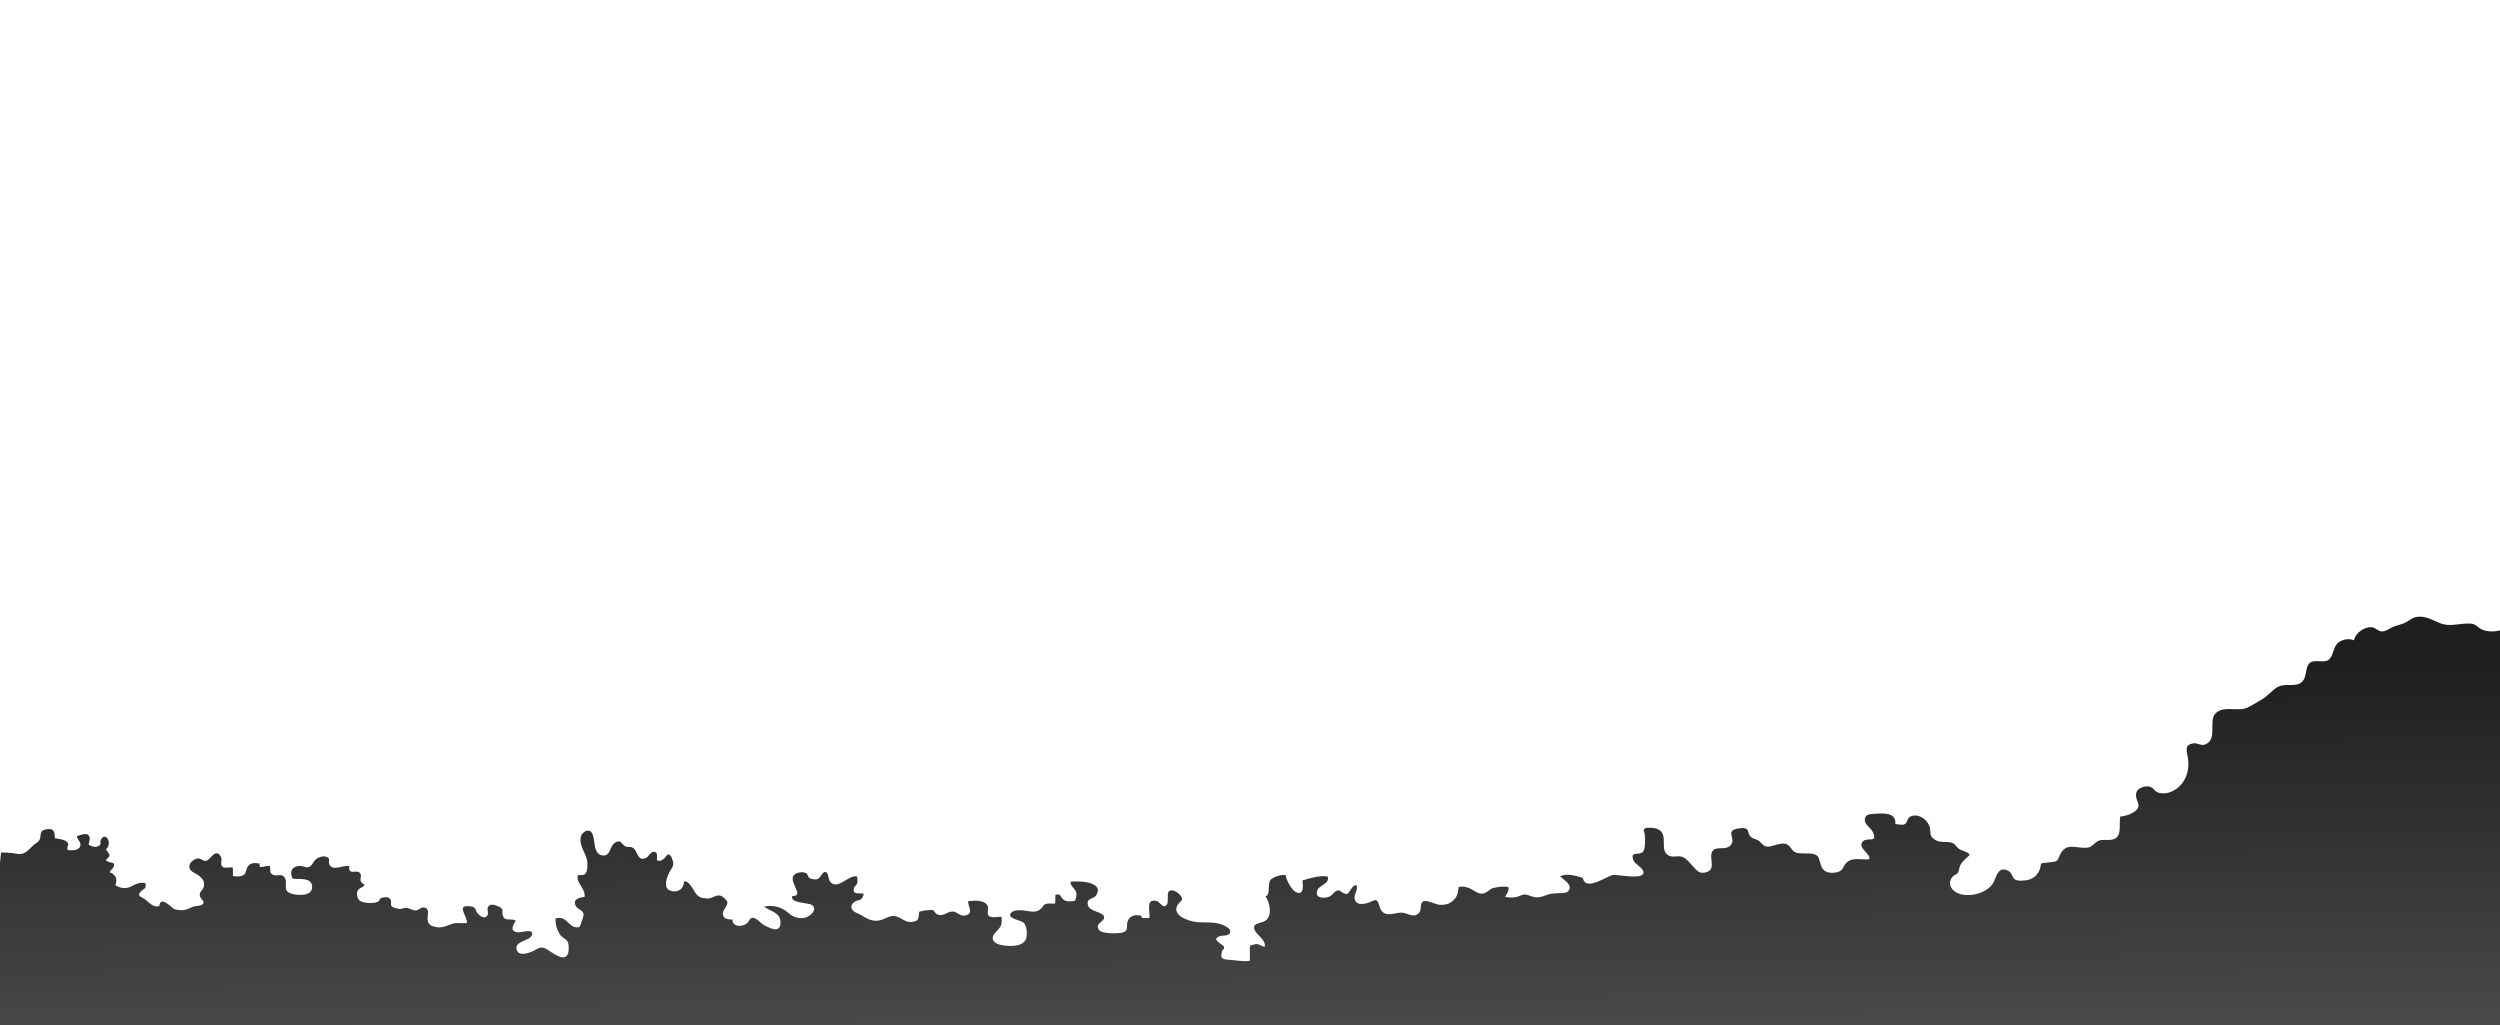 <?xml version="1.0" encoding="utf-8"?>
<!-- Generator: Adobe Illustrator 13.0.0, SVG Export Plug-In . SVG Version: 6.00 Build 14948)  -->
<!DOCTYPE svg PUBLIC "-//W3C//DTD SVG 1.1//EN" "http://www.w3.org/Graphics/SVG/1.1/DTD/svg11.dtd">
<svg version="1.1" id="mountain_11" xmlns="http://www.w3.org/2000/svg" xmlns:xlink="http://www.w3.org/1999/xlink" x="0px" y="0px" width="2000px" height="820px"
	 viewBox="0 0 2000 820" enable-background="new 0 0 2000 820" xml:space="preserve">
	<g>
    <linearGradient id="mtn11_1_" gradientUnits="userSpaceOnUse" x1="1002.244" y1="836.275" x2="999.897" y2="540.511">
			<stop  offset="0" style="stop-color:#4b4b4b"/>
			<stop  offset="0.519" style="stop-color:#333333"/>
			<stop  offset="1" style="stop-color:#1f1f1f"/>
		</linearGradient>
		<path id="mtn11" fill="url(#mtn11_1_)" d="M1983.024,502.031c-3.803-3.005-4.459-3.282-9.528-3.176
			c-7.085,0.146-14.337,2.59-21.223-0.236c-6.409-2.63-13.201-6.784-20.295-4.772c-2.634,0.749-5.159,2.973-7.643,4.218
			c-3.005,1.515-6.083,1.967-9.133,3.103c-2.948,1.095-6.393,4.011-9.569,4.011c-2.822,0.004-4.789-2.614-7.387-3.221
			c-5.631-1.315-13.853,3.909-15.099,10.318c-3.856-1.84-9.549-0.814-12.924,2.162c-3.726,3.282-3.498,10.644-7.395,13.441
			c-3.958,2.846-11.153-0.729-15.017,2.451c-2.781,2.285-2.749,7.952-3.893,11.312c-3.656,10.705-15.396,3.331-22.831,8.519
			c-3.88,2.708-6.935,6.519-11.165,9.121c-3.763,2.321-7.492,4.454-11.409,6.539c-7.729,4.117-19.427-1.893-26.138,4.907
			c-5.766,5.847,1.991,21.056-8.343,24.855c-3.384,1.242-6.026-1.466-9.528-0.879c-6.918,1.152-5.286,5.448-4.223,11.495
			c2.24,12.729-4.178,24.639-15.665,28.023c-2.264,0.672-5.033,0.619-7.317,0.073c-3.237-0.773-3.73-3.001-6.263-4.459
			c-3.241-1.865-10.957-0.094-12.024,4.479c-1.466,6.242,5.293,9.683-0.904,14.638c-3.266,2.614-8.136,3.962-11.967,4.328
			c-1.12,7.904,2.085,17.412-7.594,18.605c-3.534,0.436-6.963-0.692-10.302,1.022c-3.237,1.666-4.389,4.724-8.331,5.232
			c-8.507,1.095-17.082-5.232-22.156,6.255c-1.751,3.954-1.727,4.638-5.811,5.212c-3.266,0.46-5.957,0.395-9.17,1.23
			c-0.48,7.427-5.094,12.513-12.053,13.417c-2.419,0.314-6.874,0.696-8.844-0.786c-2.345-1.763-2.272-5.351-5.338-6.865
			c-7.39-3.653-8.97,3.07-11.397,8.645c-4.581,10.526-25.747,14.854-33.146,6.279c-2.968-3.437-2.496-7.851,0.692-10.758
			c1.592-1.45,2.569-0.753,3.771-2.769c0.985-1.641,0.81-3.901,1.621-5.489c1.755-3.449,4.723-5.925,7.582-8.339
			c-0.244-2.533-6.372-3.559-8.282-4.959c-3.278-2.403-2.977-4.377-6.698-5.232c-4.492-1.034-8.572,0.582-12.875-2.292
			c-3.771-2.525-3.286-3.917-3.685-8.136c-0.676-7.154-9.337-13.625-15.929-10.212c-2.737,1.417-2.036,4.74-4.548,6.091
			c-1.47,0.794-5.762,0.02-7.358-0.208c0.888-9.728-10.436-8.584-16.19-8.205c-3.6,0.236-8.515,0.078-8.242,5.241
			c0.188,3.547,5.017,6.372,6.418,9.426c4.206,9.19-4.654,3.766-8.034,7.484c-4.719,5.2,6.283,9.406,5.281,14.199
			c-6.149,0.884-13.97-2.178-18.747,3.237c-2.321,2.639-2.203,5.11-5.338,6.56c-2.24,1.034-5.949,1.381-8.405,0.835
			c-6.633-1.462-6.116-6.743-8.16-11.743c-2.252-5.489-12.851-2.374-17.982-4.145c-3.396-1.173-3.86-4.235-6.462-6.129
			c-2.875-2.101-7.154-0.757-10.29,0.078c-2.365,0.631-5.676,1.922-8.176,0.835c-1.918-0.835-3.697-3.73-5.758-4.772
			c-2.394-1.21-4.605-1.075-6.36-3.563c-1.849-2.622-0.501-5.509-4.797-6.096c-1.93-0.265-8.128,0.566-9.382,2.341
			c-2.004,2.846,1.25,5.741,0.081,9.166c-3.355,9.846-18.409-1.898-16.63,13.556c0.59,5.147,1.059,9.166-4.87,10.473
			c-5.183,1.148-7.048-1.91-10.224-5.314c-2.309-2.476-5.286-6.368-8.421-7.293c-3.848-1.14-7.419,1.075-11.173-1.258
			c-7.859-4.89,2.504-19.13-11.157-21.675c-1.075-0.203-6.389-0.648-7.289,0.261c-1.979,1.979-0.366,2.573-0.146,4.947
			c0.305,3.225,0.688,11.625-1.637,13.91c-3.078,3.026-9.805-0.973-7.745,5.974c1.124,3.803,7.321,6.161,8.209,9.561
			c1.946,7.448-20.079,2.362-24.081,2.899c-5.379,0.721-22.095,13.613-24.342,2.317c-5.595-1.612-12.444-4.092-18.198-1.246
			c2.512,2.476,11.402,7.423,6.051,12.293c-1.413,1.287-6.975,1.128-8.918,1.25c-2.854,0.183-4.931,0.253-7.668,1.307
			c-3.123,1.205-5.953,2.297-9.365,1.877c-2.59-0.314-5.766-2.248-8.339-2.215c-2.545,0.033-4.927,1.841-7.455,2.187
			c-2.549,0.35-5.811,0.269-8.286-0.236c1.201-2.394,3.591-4.821,2.553-7.969c-3.754-0.623-8.405-0.102-12.021,0.831
			c-2.752,0.708-4.772,3.563-7.386,4.247c-4.125,1.079-6.849-1.474-10.274-3.408c-3.033-1.715-6.686-2.447-10-1.564
			c-0.766,5.582-1.169,8.498-5.86,11.894c-2.891,2.097-5.729,2.37-9.113,2.288c-3.449-0.085-10.644-4.353-13.384-2.732
			c-3.131,1.848-0.912,6.93-3.526,9.438c-3.685,3.53-7.631,0.9-11.235-0.069c-3.896-1.046-7.443,0.44-11.133,0.806
			c-5.175,0.513-7.704-1.572-9.162-6.487c-1.832-6.177-2.692-5.261-7.639-3.127c-3.257,1.405-10.282,3.205-11.996-1.857
			c-1.328-3.925,2.427-7,1.584-11.299c-2.325-1.03-3.441,1.23-4.752,2.915c-2.61,3.351-1.881,4.43-5.587,3.201
			c-2.386-0.79-2.871-3.209-6.108-1.902c-1.519,0.611-3.245,3.237-4.801,4.19c-3.111,1.914-13.694,2.545-10.106-5.232
			c1.649-3.587,9.826-4.776,8.055-10.477c-5.689-1.222-14.72,1.409-20.242,3.18c0.57,3.844,1.433,12.969-5.754,8.991
			c-2.81-1.552-7.562-9.923-7.55-13.214c-2.985-0.981-9.968,1.275-12.203,3.706c-2.708,2.936,0.314,12.745-4.109,13.022
			c3.877,5.595,5.75,16.097-0.301,19.835c-3.164,1.95-9.679,1.555-8.698,6.031c1.128,5.151,9.341,8.363,8.551,14.443
			c-2.085,0.509-3.946-1.877-6.401-1.934c-2.052-0.049-3.477,0.704-5.45,1.217c-0.454,3.978,0.183,8.189-0.283,12.167
			c-5.448,0.831-11.198-0.542-16.67-0.855c-5.672-0.326-7.024-1.454-5.318-7.118c0.48-1.588,1.893-0.949,1.464-3.103
			c-0.204-1.01-2.936-2.622-3.588-3.152c-2.28-1.869-4.638-3.473,0.031-5.493c2.005-0.871,8.803,0.542,8.494-4.149
			c-0.173-2.634-5.831-4.898-7.541-5.44c-6.666-2.122-12.933-0.981-19.802-1.779c-5.458-0.635-19.747-4.988-14.748-13.625
			c2.013-3.482,5.996-3.4,1.72-8.315c-1.629-1.869-6.869-5.163-8.991-2.134c-1.627,2.325,1.195,10.253-2.913,11.434
			c-2.046,0.586-4.5-3.583-6.548-4.113c-9.034-2.338-5.202,8.347-5.729,13.441c-2.024,0.273-4.21,0.289-6.224-0.02
			c-0.104-0.574-0.211-1.152-0.319-1.726c-3.96-0.737-8.922-0.643-10.834,4.223c-1.606,4.092,1.307,7.549-3.85,9.202
			c-3.333,1.071-16.752,1.258-19.024-1.828c-3.836-5.212,3.378-6.405,3.925-9.691c0.865-5.187-11.811-4.654-12.987-10.424
			c-1.25-6.128,4.599-4.17,6.839-8.058c6.389-11.092-15.349-11.304-20.632-10.546c-0.678,3.261,3.512,5.236,4.375,8.18
			c0.727,2.468-0.006,4.976-0.931,7.114c-2.673,0.44-6.818,0.912-8.974-0.839c-3.001-2.443-1.761-5.102-6.568-4.031
			c-0.271,2.292-0.006,4.687-0.279,6.979c-2.064,0.297-4.326-0.248-6.383,0.134c-3.388,0.631-2.651,1.938-4.89,3.991
			c-3.078,2.818-5.795,2.561-9.812,2.056c-3.206-0.403-11.511-2.166-14.294,1.482c-3.451,4.52,8.166,5.583,10.402,7.875
			c2.231,2.28,2.999,9.349,1.677,12.761c-2.73,7.053-14.272,5.901-19.421,5.004c-6.326-1.1-9.889-5.098-4.711-10.445
			c4.035-4.166,5.12-5.599,4.605-12.118c-2.578-0.521-8.217,1.315-10.239-0.896c-1.961-2.142,0.157-5.094-0.8-7.651
			c-1.95-5.228-11.719-4.768-15.766-3.938c-0.098,4.455,4.778,9.471-1.987,11.304c-4.367,1.185-6.423-2.977-10.249-3.139
			c-4.919-0.212-7.83,5.07-13.091,1.869c-1.505-0.916-1.102-2.219-2.936-2.993c-0.798-0.338-2.598,0.094-3.514,0.073
			c-2.834-0.057-4.677,0.55-7.344,1.225c-0.662,5.396-0.035,7.415-5.73,8.181c-4.452,0.598-7.124-2.126-10.984-3.844
			c-4.504-2.004-7.03-0.505-11.308,1.352c-7.333,3.18-11.723,1.1-18.271-2.891c-2.791-1.702-8.067-2.785-7.963-6.723
			c0.065-2.415,1.635-3.372,3.278-4.406c1.407-0.892,3.785-0.757,4.955-2.089c0.296-0.338,2.551-3.966,1.008-4.198
			c-3.025-0.456-8.679,1.303-7.146-4.381c0.362-1.348,2.195-2.276,2.675-4.121c0.358-1.38-0.043-3.669-0.186-5.049
			c-7.118-1.592-14.651,10.534-21.058,4.788c-1.979-1.779-1.765-6.543-3.213-7.863c-2.938-2.675-4.55,3.897-7.28,5.074
			c-1.501,0.648-5.278,0.11-6.583-0.811c-1.287-0.904-1.232-2.875-2.476-3.738c-2.268-1.576-7.397-0.9-9.591,1.038
			c-5.742,5.074,9.101,17.302-1.725,17.143c-1.564,6.584,14.164,4.54,16.738,7.904c3.341,4.365-4.182,9.329-7.539,9.659
			c-5.963,0.59-9.529-1.653-13.724-5.232c-4.667-3.982-12.004-5.24-17.882-3.909c3.884,3.543,12.853,4.247,13.039,12.273
			c0.214,9.252-7.468,5.346-12.183,3.127c-2.979-1.401-5.691-5.012-8.388-6.096c-3.698-1.486-4.015,1.898-6.318,4.06
			c-2.915,2.732-11.481,3.591-11.548-3.017c-2.162-0.106-5.758-0.004-7.108-2.456c-1.826-3.314,0.881-5.701,1.93-7.867
			c1.527-3.156,1.938-3.665-0.977-6.511c-1.979-1.93-3.758-2.936-6.78-2.138c-2.84,0.745-4.184,2.415-7.616,2.129
			c-3.887-0.321-6.332-0.68-8.922-4.223c-1.857-2.541-5.513-10.864-9.371-9.162c0.1,6.596-6.273,9.182-11.316,6.951
			c-5.464-2.415-2.315-10.767-0.234-14.639c1.437-2.679,3.041-3.95,3.07-7.126c0.012-1.177-1.499-5.786-2.586-6.499
			c-2.496-1.645-2.773,1.157-4.681,2.672c-2.026,1.617-2.92,2.296-5.685,1.641c-0.427-3.31,1.055-7.163-2.94-6.947
			c-2.461,0.134-3.848,3.897-5.774,4.813c-7.37,3.51-6.56-6.137-10.95-8.18c-2.687-1.254-4.227,0.444-6.802-1.755
			c-2.765-2.358-2.417-4.218-6.314-2.622c-5.348,2.195-4.009,10.962-10.227,10.701c-6.847-0.285-6.717-8.18-7.668-13.572
			c-0.599-3.396-1.826-6.857-5.377-6.299c-1.781,0.277-4.096,2.276-4.709,4.166c-2.335,7.199,3.634,13.344,4.777,19.566
			c0.46,2.512,0.499,8.518-1.24,10.501c-1.718,1.955-3.87,1.063-6.143,1.413c-1.853,6.006,6.475,10.778,5.308,17.403
			c-4.738,0.273-10.066,2.366-6.611,7.712c1.238,1.91,4.911,3.018,5.626,5.163c0.78,2.338-0.792,4.907-1.462,7.089
			c-1.061,3.441-0.816,4.817-4.889,4.194c-2.076-0.318-3.276-1.344-4.872-2.867c-3.962-3.771-5.125-5.115-10.811-4.296
			c-0.804,4.524,1.832,11.756,4.528,14.435c2.307,2.292,4.803,2.215,5.629,6.254c0.346,1.698,0.316,5.676-0.234,7.293
			c-2.35,6.89-10.076,1.275-13.837-1.042c-5.204-3.204-6.751-5.037-12.022-1.82c-3.223,1.971-12.747,6.059-15.021,0.831
			c-3.196-7.341,9.288-7.802,11.359-11.491c3.897-6.943-7.812-3.001-10.361-3.156c-6.586-0.395-5.002-5.057-1.936-9.113
			c-3.003-2.749-8.044,0.769-10.036-3.372c-2.093-4.353,1.509-5.627-3.64-8.099c-2.329-1.116-6.491-2.789-8.429-0.049
			c-1.586,2.235,1.165,5.782-1.311,7.916c-2.451,2.117-6.012-0.985-7.519-2.862c-1.374-1.702-0.584-2.753-2.524-4.243
			c-1.529-1.177-2.02-0.79-3.744-1.018c-10.974-1.446-1.175,8.262-1.985,13.388c-3.508,0.501-7.423-0.521-10.849,0.395
			c-4.391,1.173-7.79,3.718-13.046,2.944c-5.147-0.753-8.009-2.37-7.462-8.392c0.334-3.661,1.208-7.533-3.956-7.346
			c-1.9,0.069-2.759,1.694-4.64,2.182c-1.792,0.468-3.465-0.383-4.913-0.806c-1.725-0.505-2.128-1.226-4.404-1.095
			c-1.482,0.086-2.897,0.989-4.613,0.863c-1.393-0.102-5.461-0.977-6.43-2.35c-0.998-1.417,0.346-3.681-0.8-5.31
			c-1.946-2.769-6.218-1.763-8.478-0.554c0.153,4.915-13.537,3.795-16.037,1.641c-1.82-1.568-3.044-5.175-1.688-8.123
			c1.148-2.492,4.821-2.183,5.355-4.931c-6.199-2.769-0.753-6.409-3.84-9.402c-2.771-2.684-8.946,2.675-8.337-5.265
			c-4.06-1.152-13.303,4.373-15.75-1.152c-1.543-3.494,1.48-4.878-2.726-6.328c-2.624-0.9-6.497,0.509-8.476,2.37
			c-2.47,2.317-2.832,5.709-6.505,6.067c-1.537,0.151-4.321-1.299-6.477-1.116c-5.67,0.484-8.038,4.198-5.428,10.241
			c4.481,0.737,15.471-1.568,15.718,6.413c0.261,8.339-12.484,6.898-16.815,5.493c-8.093-2.626-1.348-8.803-5.778-13.572
			c-2.197-2.365-5.817-0.244-8.195-1.23c-3.76-1.552-2.445-3.29-2.938-7.183c-2.231-0.77-5.377,1.071-8.109,0.725
			c0.124-0.778-0.405-2.04-0.277-2.818c-4.587-0.648-8.325-0.635-10.139,3.99c-1.203,3.071-0.623,4.948-4.632,6.071
			c-1.967,0.55-4.412,0.314-6.387,0.049c-0.271-2.292-0.004-4.687-0.279-6.979c-1.806-0.261-6.647,0.884-8.058-0.371
			c-2.398-2.125-0.02-5.371-1.311-7.891c-4.182-8.184-8.502,2.561-11.926,3.018c-3.211,0.423-4.565-3.209-8.431-1.454
			c-1.552,0.701-4.092,2.504-4.656,4.406c-1.684,5.66,4.98,6.727,7.684,9.15c2.61,2.338,4.575,4.499,3.561,8.645
			c-0.816,3.335-3.995,3.824-3.085,7.505c0.725,2.936,5.483,4.76,1.248,7.113c-1.541,0.855-4.678,0.525-6.548,1.254
			c-2.663,1.034-5.601,2.744-8.409,2.891c-1.808,0.093-5.973-0.269-7.472-1.279c-1.684-1.136-10.534-10.644-11.324-2.056
			c-5.81,1.559-8.388-3.812-12.867-6.304c-3.268-1.82-4.697-2.154-1.93-5.236c2.631-2.936,4.581-1.584,3.634-6.882
			c-4.862-0.701-7.287,0.692-11.279,2.708c-4.115,2.073-8.435,1.706-12.719-0.989c2.195-5.521-0.09-8.637-4.636-10.449
			c1.061-2.158,4.573-3.856,3.445-6.885c-1.983-1.091-4.487-0.876-6.287-2.5c0.513-1.429,2.647-2.292,2.814-3.938
			c0.136-1.303-2.443-3.681-2.767-5c5.088-4.418,0.265-13.763-3.703-8.335c-2.166,2.96,1.175,4.312-2.895,6.067
			c-2.162,0.932-5.477-0.171-7.356-1.275c0.285-2.272,2.054-5.811-0.33-7.92c-2.006-1.775-6.979,0.476-9.009,1.038
			c-0.017,2.915,3.882,4.532,2.528,8.185c-1.348,3.653-7.24,3.233-9.96,2.92c-1.02-3.722,2.368-3.987-1.063-6.906
			c-1.867-1.592-6.875-2.268-9.192-2.476c-0.124-2.647,0.173-5.346-2.189-6.935c-1.531-1.026-6.757-0.289-8.013,1.071
			c-1.82,1.967-0.794,4.699-2.056,7.057c-1.171,2.187-3.005,2.647-4.679,4.146c-3.504,3.139-7.106,8.258-12.816,7.093
			c-4.699-0.961-13.997-1.417-13.254-0.81L0,689.8v130.331h2001.722V503.925c-2.598,0.57-5.204,1.177-7.721,1.23
			C1990.304,505.232,1986.078,504.442,1983.024,502.031z"/>
    </g>
</svg>